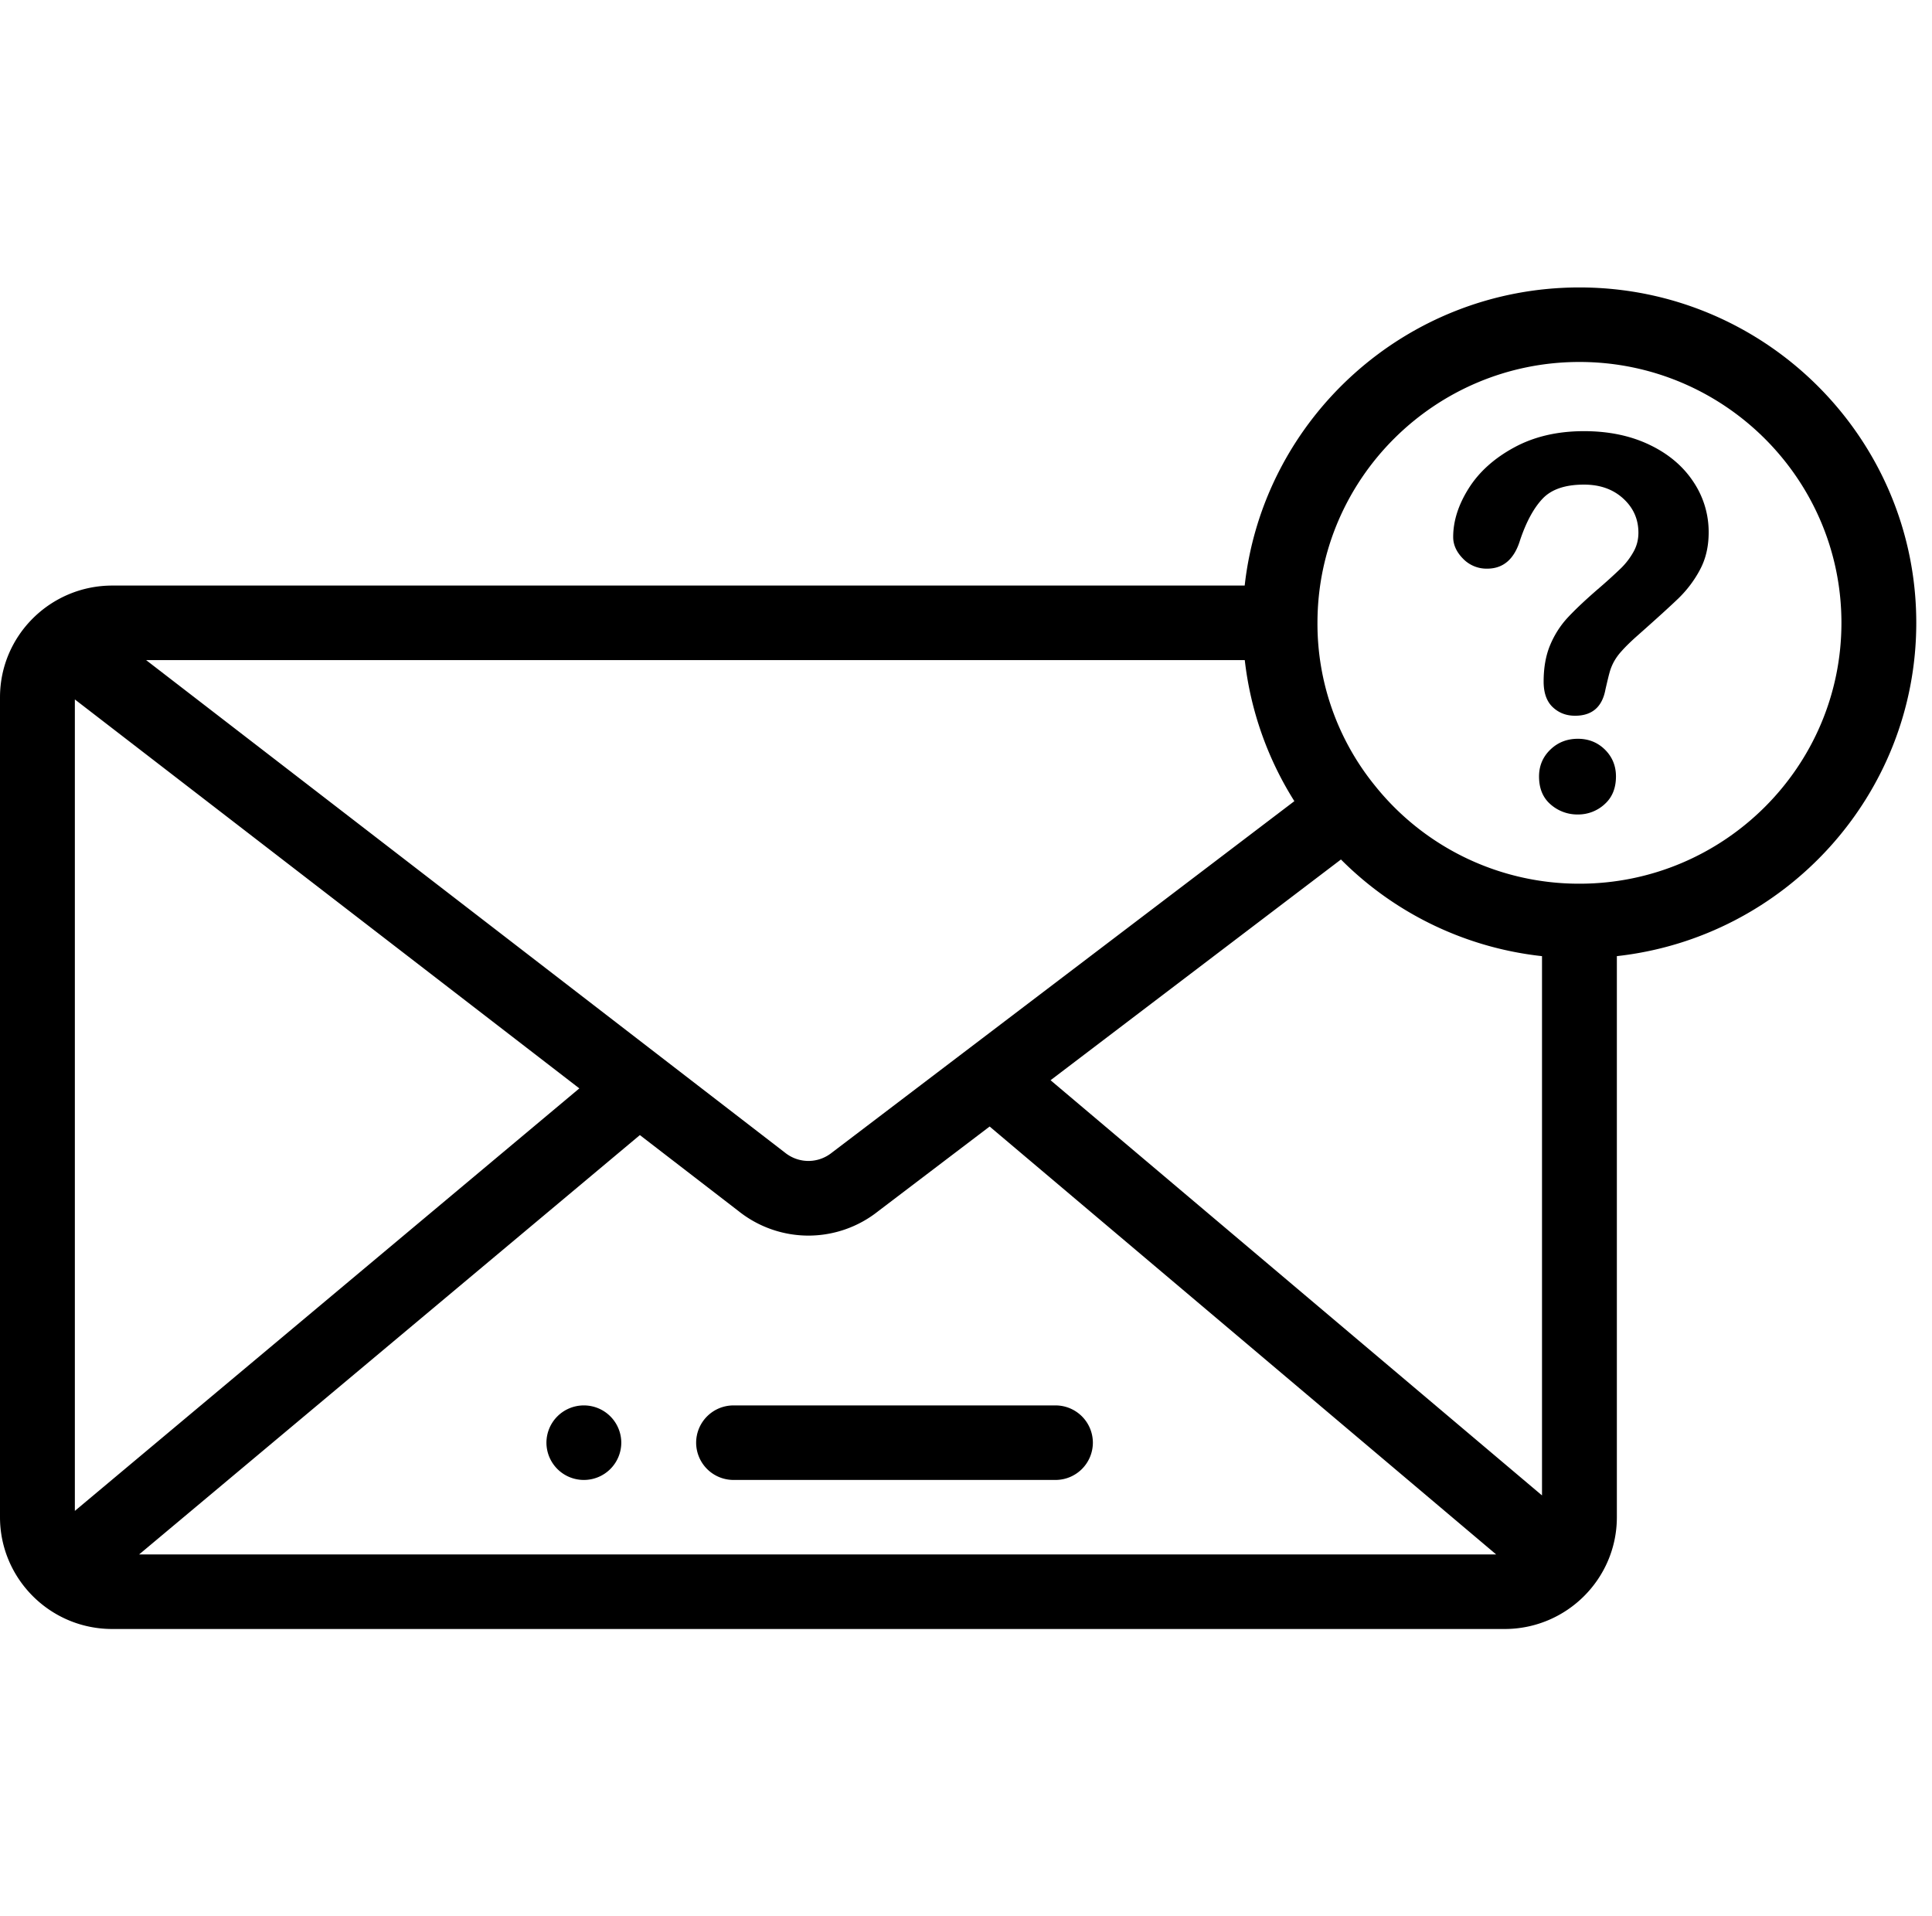 <svg fill="none" xmlns="http://www.w3.org/2000/svg" viewBox="0 0 121 120">
  <path
    fill="#000"
    d="M98.919 18c11.632 0 21.096 9.422 21.096 21.003 0 10.792-8.218 19.707-18.752 20.872V95.01c0 3.858-3.15 7.001-7.032 7.001H7.032C3.12 102.011 0 98.84 0 95.01V43.67c0-3.887 3.176-7.001 7.032-7.001h70.922C79.124 26.182 88.079 18 98.919 18ZM61.98 70.545 55 75.848a7.029 7.029 0 0 1-4.37 1.528 7.025 7.025 0 0 1-4.376-1.535l-6.179-4.76L8.712 97.343h84.993L61.981 70.545ZM4.688 43.8v50.815l31.596-26.458L4.688 43.8Zm79.295 10.023L65.796 67.646l30.779 26v-33.77a21 21 0 0 1-12.592-6.053ZM36.567 88.01a2.34 2.34 0 0 1 2.344 2.334 2.34 2.34 0 0 1-2.344 2.333 2.34 2.34 0 0 1-2.344-2.333 2.34 2.34 0 0 1 2.344-2.334Zm29.535 0a2.339 2.339 0 0 1 2.344 2.334 2.339 2.339 0 0 1-2.344 2.333H45.943a2.339 2.339 0 0 1-2.344-2.333 2.339 2.339 0 0 1 2.344-2.334h20.16ZM77.96 41.336H9.15a763809.95 763809.95 0 0 1 40.02 30.85c.86.686 2.062.686 2.923 0l.045-.034L81.065 50.17a21.004 21.004 0 0 1-3.106-8.834Zm20.96-18.669c-9.047 0-16.408 7.328-16.408 16.336a16.08 16.08 0 0 0 3.6 10.196 16.368 16.368 0 0 0 12.808 6.14c9.047 0 16.408-7.329 16.408-16.336 0-9.007-7.361-16.336-16.408-16.336Z"
  />
  <path
    fill="#000"
    d="M100.486 50.37a2.443 2.443 0 0 1-1.664.634 2.527 2.527 0 0 1-1.704-.626c-.486-.418-.729-1.002-.729-1.752 0-.666.236-1.226.705-1.68.47-.455 1.045-.682 1.728-.682.672 0 1.237.227 1.697.681.458.455.688 1.015.688 1.68-.001.74-.241 1.322-.721 1.744Zm5.977-14.681a7.238 7.238 0 0 1-1.313 1.752c-.506.491-1.416 1.318-2.729 2.48-.362.328-.653.616-.871.864a3.472 3.472 0 0 0-.488.682c-.108.206-.19.413-.248.619-.059.206-.146.568-.265 1.086-.202 1.1-.837 1.649-1.904 1.649-.555 0-1.02-.18-1.4-.539-.38-.36-.568-.893-.568-1.6 0-.888.14-1.657.417-2.308.275-.65.645-1.22 1.103-1.712.46-.492 1.078-1.076 1.857-1.752a33.292 33.292 0 0 0 1.48-1.34c.304-.301.56-.637.767-1.007.21-.37.312-.77.312-1.204 0-.846-.316-1.559-.952-2.14-.634-.581-1.453-.872-2.456-.872-1.174 0-2.038.293-2.593.88-.555.586-1.023 1.45-1.408 2.591-.363 1.195-1.052 1.792-2.064 1.792a2.042 2.042 0 0 1-1.513-.626c-.41-.417-.615-.868-.615-1.355 0-1.004.325-2.021.975-3.052.651-1.03 1.601-1.884 2.85-2.56C96.083 27.34 97.54 27 99.203 27c1.547 0 2.912.284 4.097.85 1.184.564 2.099 1.333 2.745 2.306a5.63 5.63 0 0 1 .968 3.17c.001.898-.183 1.685-.551 2.362Z"
  />
</svg>
